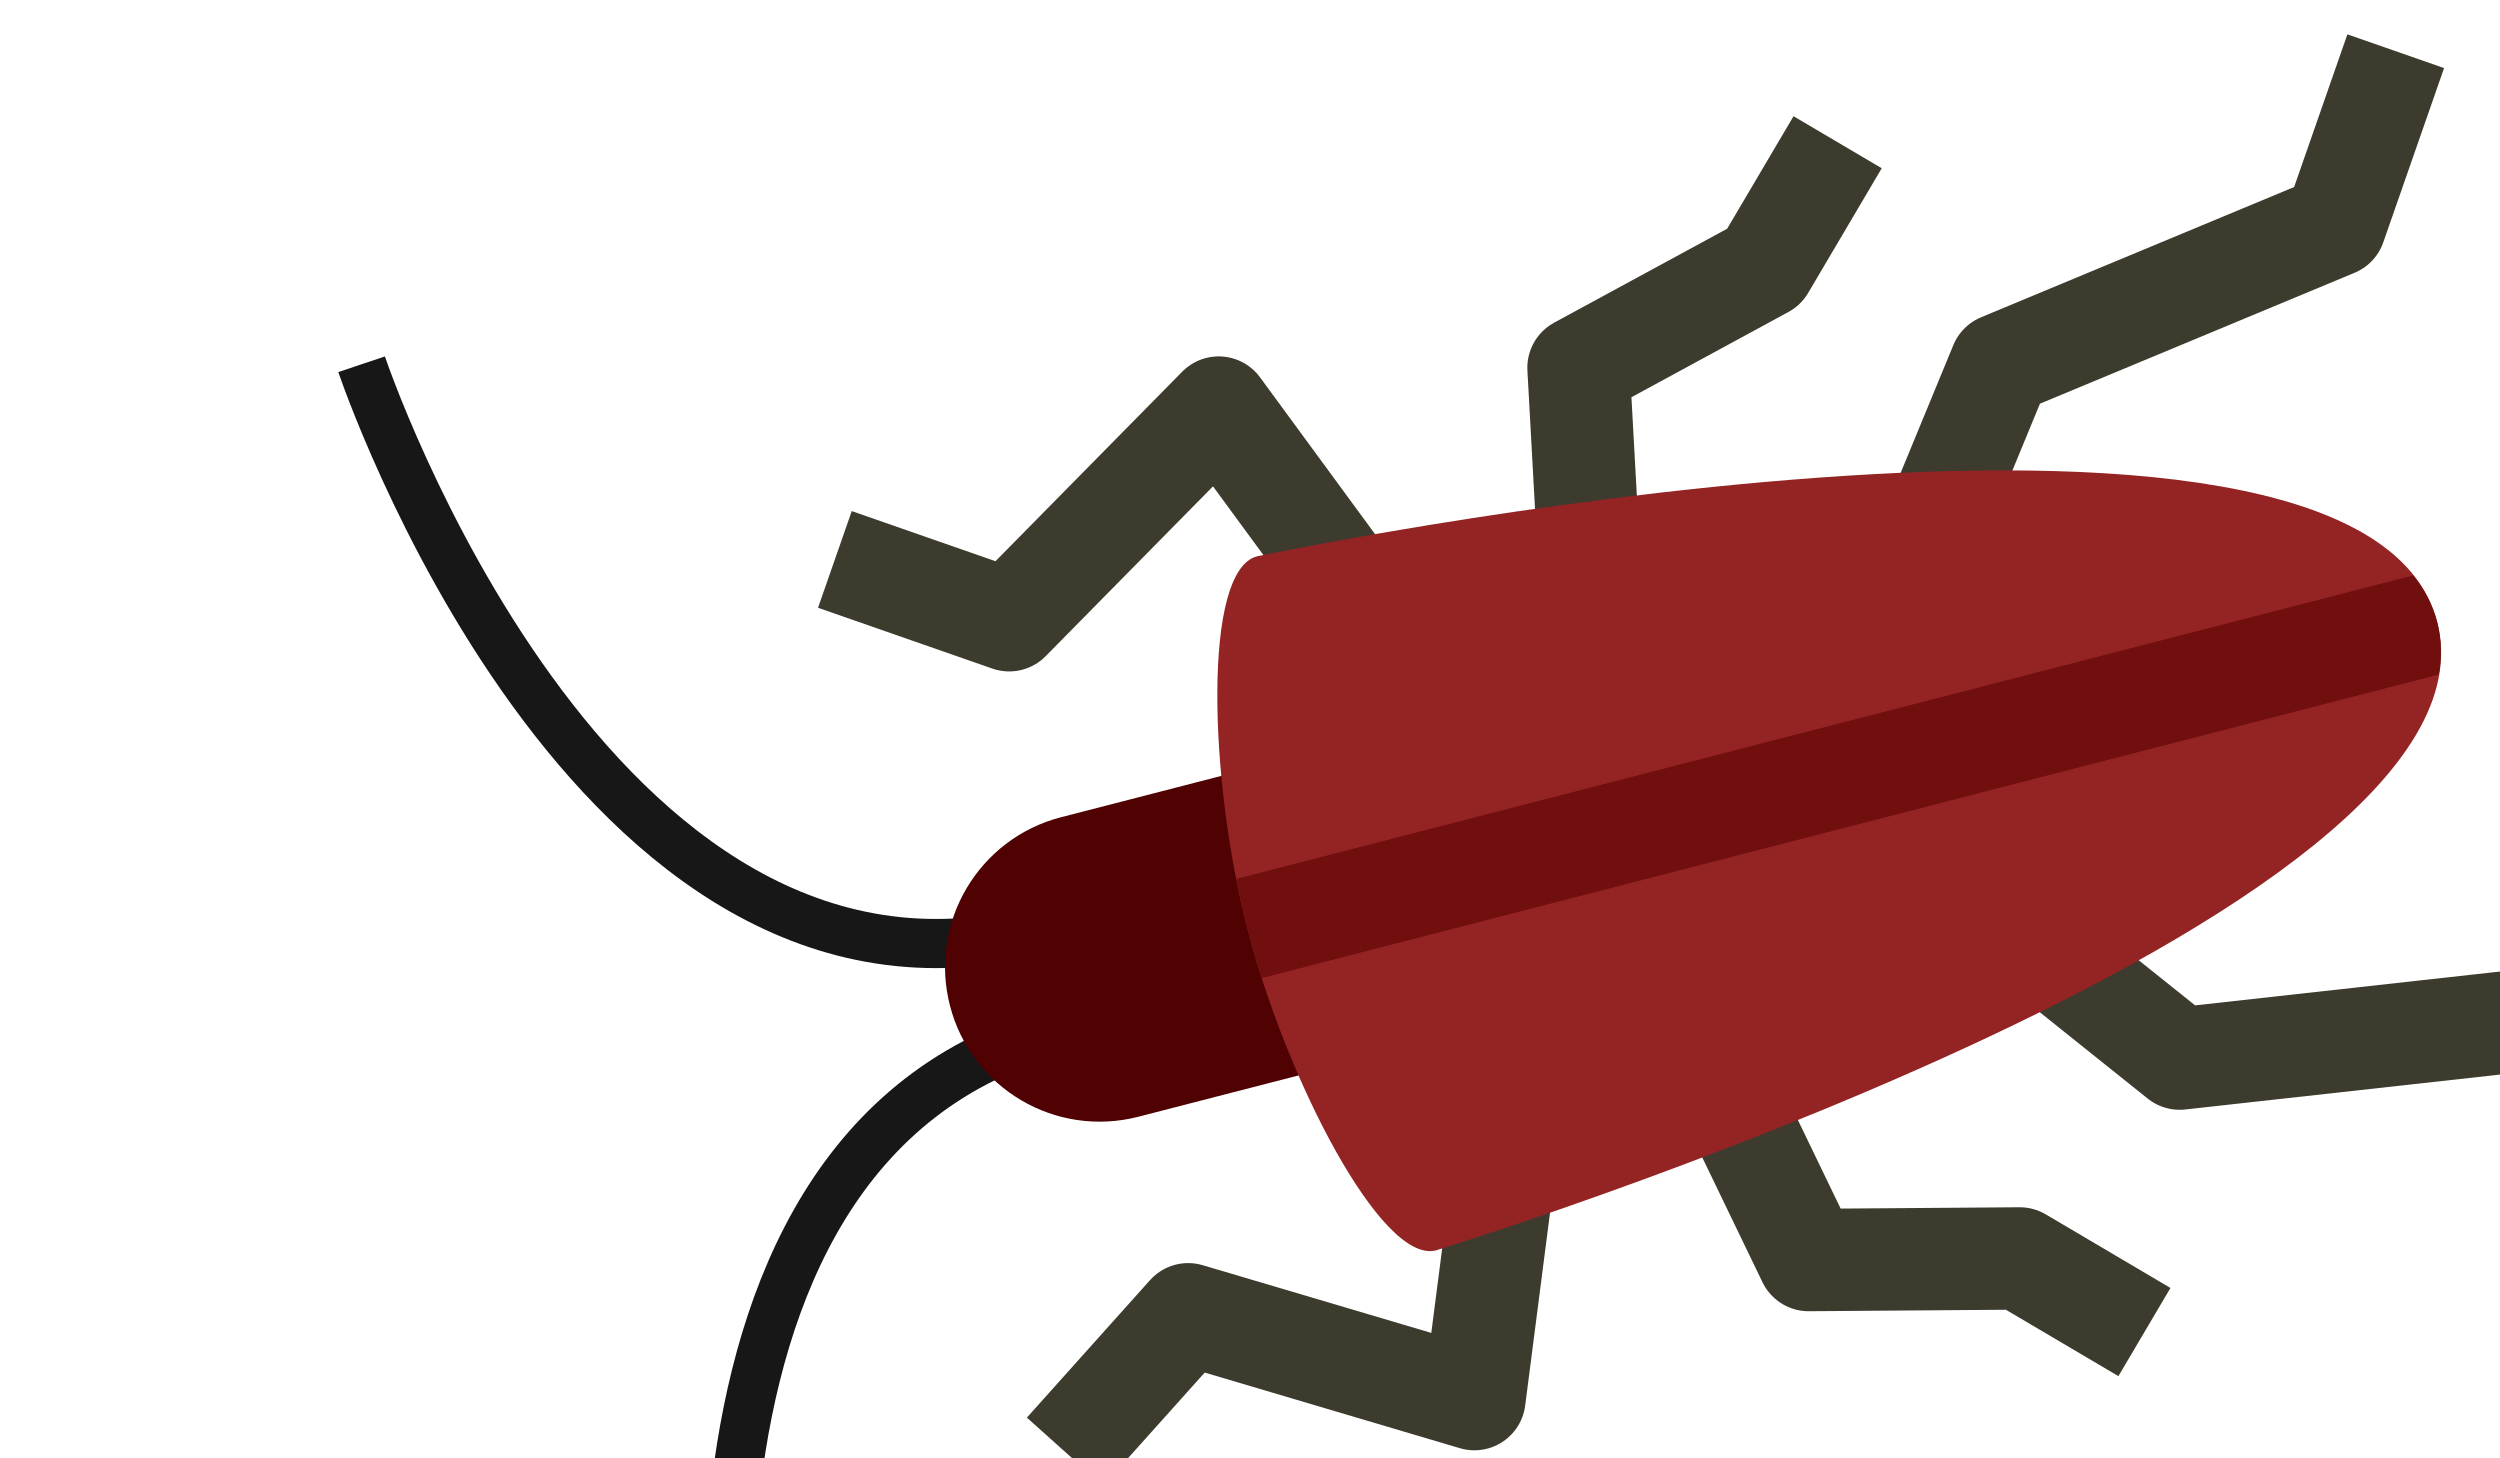 <?xml version="1.0" standalone="no"?><!-- Generator: Gravit.io --><svg xmlns="http://www.w3.org/2000/svg" xmlns:xlink="http://www.w3.org/1999/xlink" style="isolation:isolate" viewBox="-1.109 0.787 80.302 59.342" width="50.302" height="29.342"><path d=" M 65.619 25.252 L 69.59 15.622 L 83.191 9.963 L 85.665 2.871" fill="rgba(0,0,0,0)" stroke-width="4.167" stroke="rgb(60,59,45)" stroke-linejoin="round" stroke-linecap="butt"/><path d=" M 52.994 26.356 L 52.411 15.749 L 59.96 11.65 L 62.954 6.575" fill="rgba(0,0,0,0)" stroke-width="4.167" stroke="rgb(60,59,45)" stroke-linejoin="round" stroke-linecap="butt"/><path d=" M 44.405 26.419 L 37.769 17.373 L 29.243 26.026 L 22.15 23.552" fill="rgba(0,0,0,0)" stroke-width="4.167" stroke="rgb(60,59,45)" stroke-linejoin="round" stroke-linecap="butt"/><path d=" M 68.74 37.356 L 76.873 43.864 L 91.514 42.24 L 97.109 47.252" fill="rgba(0,0,0,0)" stroke-width="4.167" stroke="rgb(60,59,45)" stroke-linejoin="round" stroke-linecap="butt"/><path d=" M 57.156 42.494 L 61.774 52.061 L 70.364 51.997 L 75.439 54.992" fill="rgba(0,0,0,0)" stroke-width="4.167" stroke="rgb(60,59,45)" stroke-linejoin="round" stroke-linecap="butt"/><path d=" M 49.607 46.592 L 48.173 57.72 L 36.526 54.269 L 31.514 59.864" fill="rgba(0,0,0,0)" stroke-width="4.167" stroke="rgb(60,59,45)" stroke-linejoin="round" stroke-linecap="butt"/><path d=" M 2.891 15.609 C 2.891 15.609 12.191 43.332 30.347 38.65" fill="rgba(0,0,0,0)" stroke-width="2" stroke="rgb(23,23,23)" stroke-linejoin="miter" stroke-linecap="butt"/><path d=" M 18.497 76.129 C 18.497 76.129 13.231 47.366 31.387 42.685" fill="rgba(0,0,0,0)" stroke-width="2" stroke="rgb(23,23,23)" stroke-linejoin="miter" stroke-linecap="butt"/><path d=" M 43.038 31.029 C 46.407 30.161 49.836 32.189 50.704 35.552 L 50.704 35.552 C 51.572 38.919 49.548 42.35 46.181 43.218 L 34.5 46.23 C 31.131 47.099 27.701 45.075 26.832 41.708 L 26.832 41.708 C 25.965 38.343 27.988 34.91 31.355 34.042 L 43.038 31.029 Z " fill="rgb(80,1,1)" stroke-width="2.083" stroke="rgba(0,0,0,0)" stroke-linejoin="miter" stroke-linecap="butt"/><path d=" M 87.353 26.102 C 90.474 38.206 46.612 51.668 46.612 51.668 C 44.385 52.242 40.497 44.639 38.936 38.587 C 37.376 32.535 37.102 23.999 39.33 23.425 C 39.33 23.425 84.231 13.998 87.353 26.102 Z " fill="rgb(148,35,35)" stroke-width="2.083" stroke="rgba(0,0,0,0)" stroke-linejoin="miter" stroke-linecap="butt"/><path d=" M 87.415 28.237 C 87.545 27.53 87.537 26.816 87.353 26.102 C 87.168 25.388 86.83 24.758 86.374 24.202 L 38.485 36.551 C 38.615 37.23 38.762 37.911 38.936 38.587 C 39.111 39.262 39.311 39.929 39.525 40.586 L 87.415 28.237 Z " fill="rgb(113,14,14)" stroke-width="2.083" stroke="rgba(0,0,0,0)" stroke-linejoin="miter" stroke-linecap="butt"/></svg>